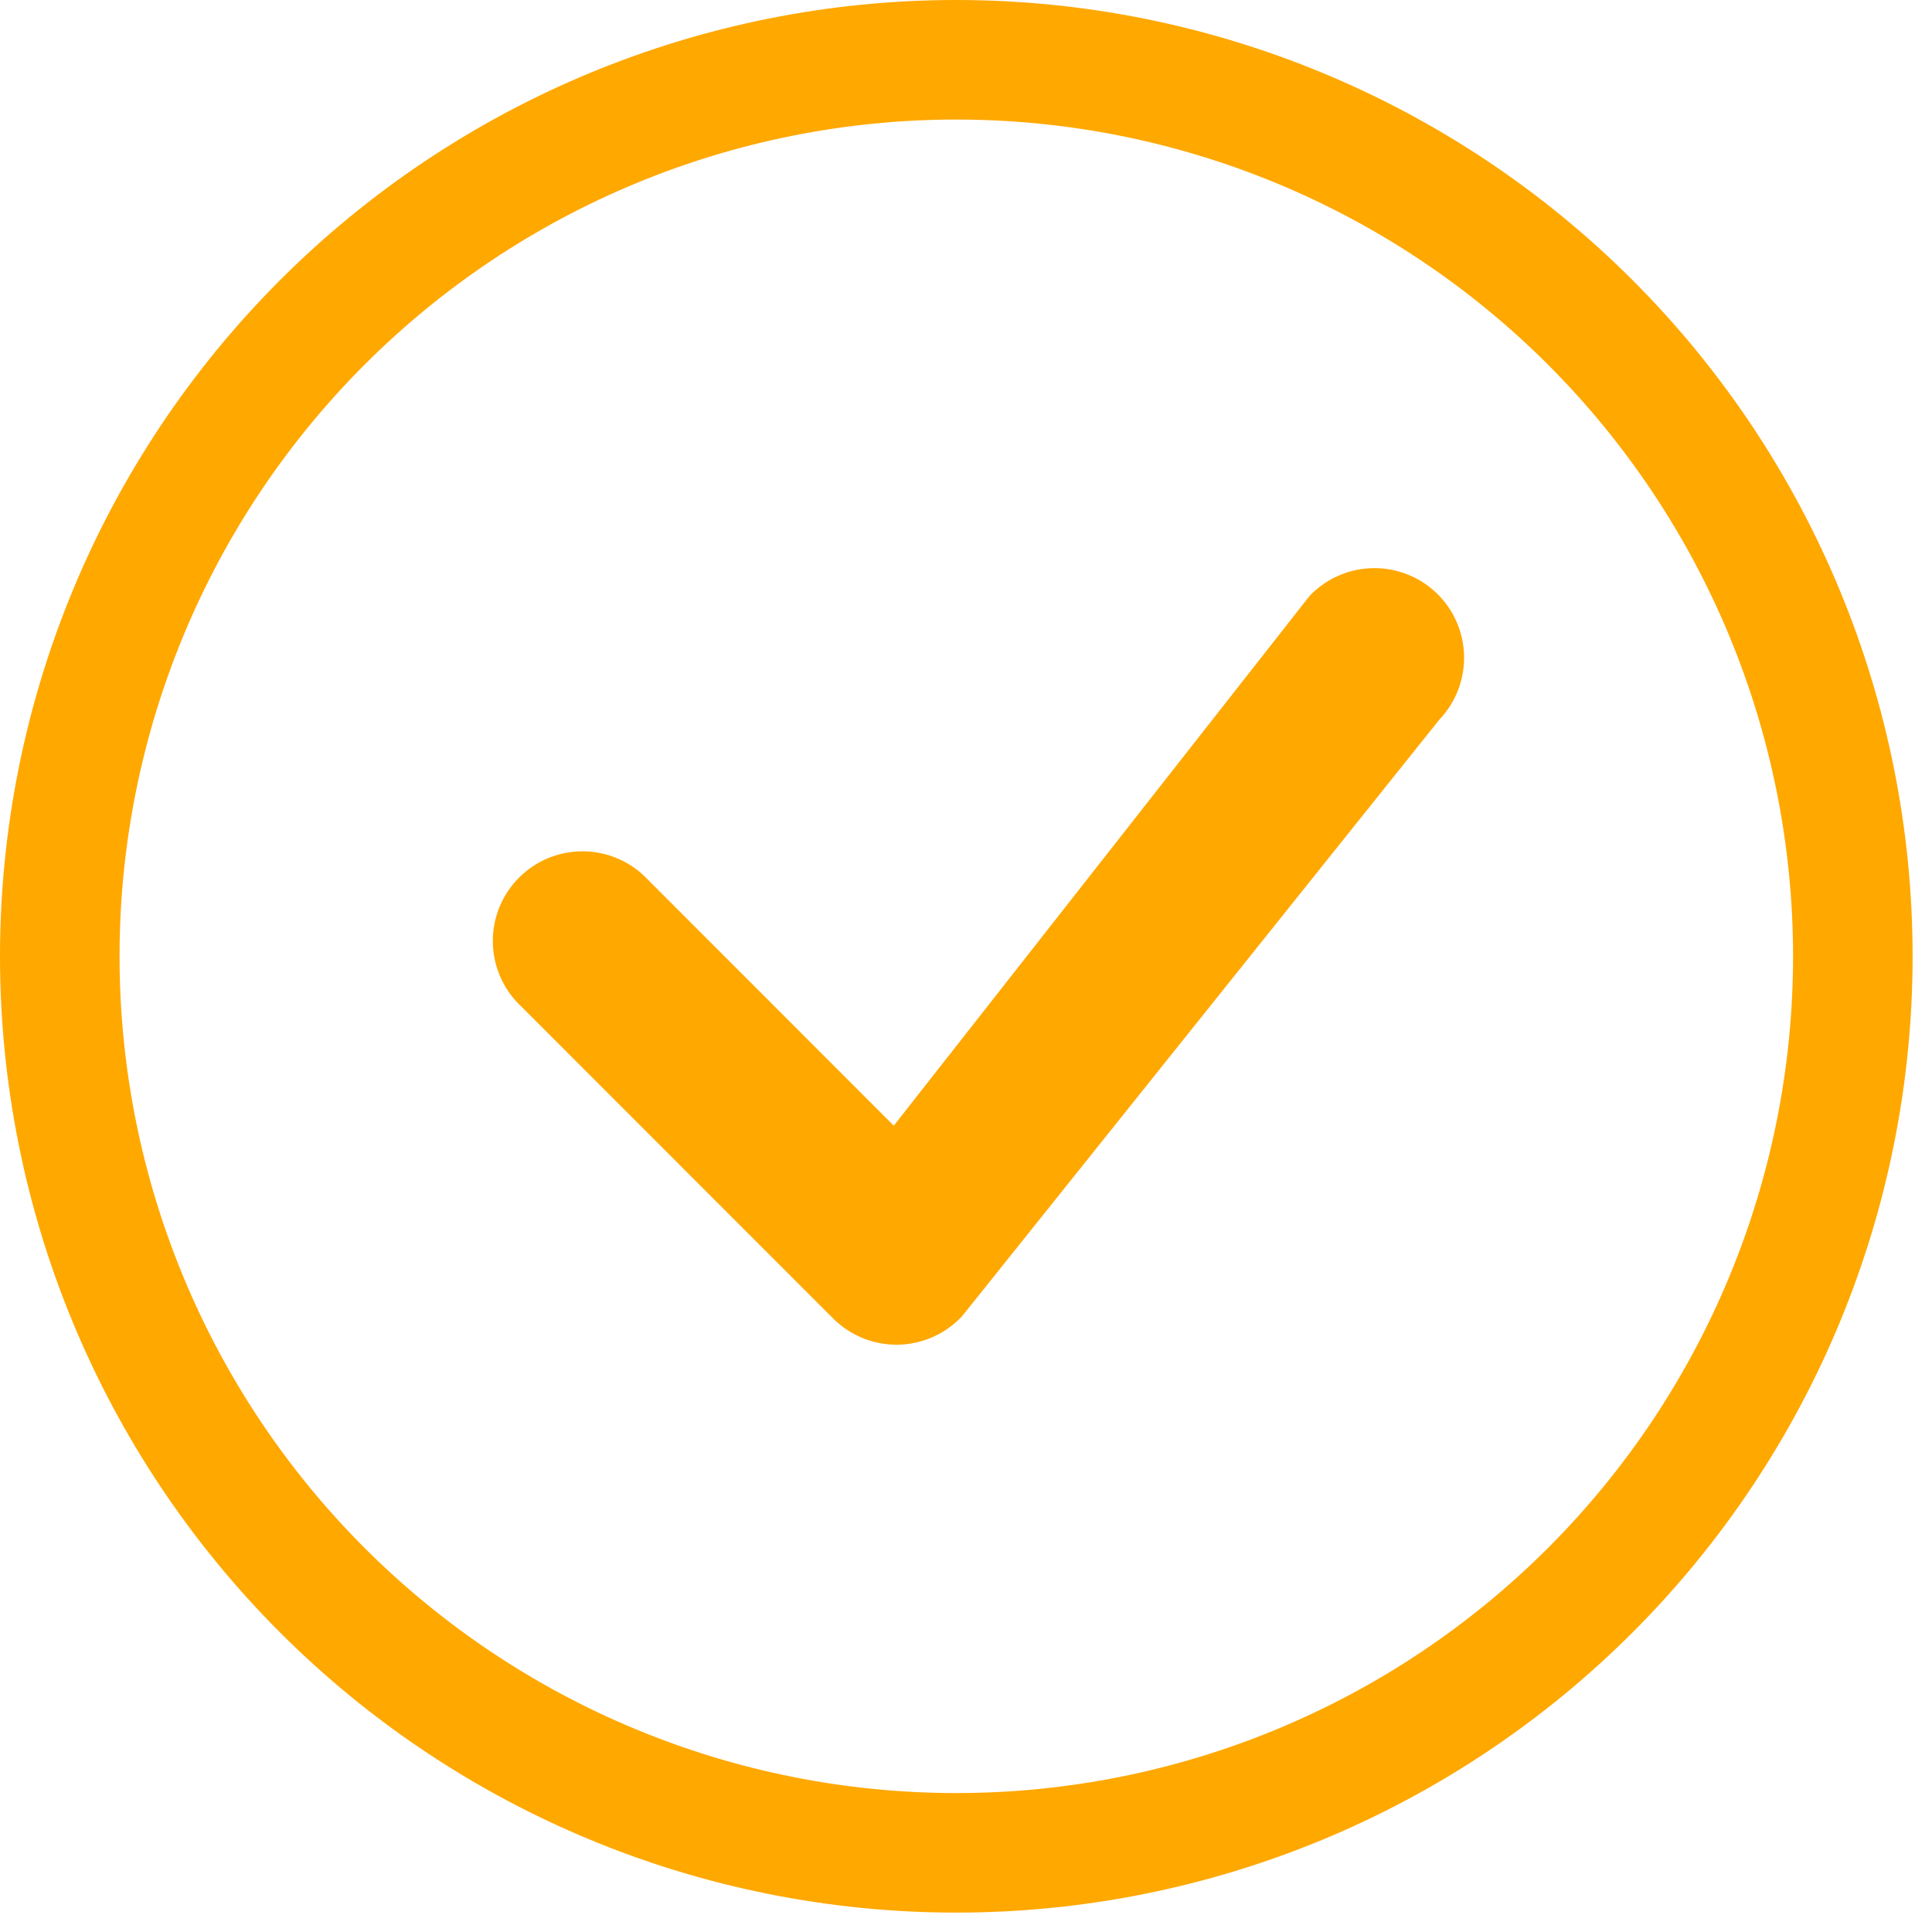 <svg width="81" height="81" viewBox="0 0 81 81" fill="none" xmlns="http://www.w3.org/2000/svg">
<path d="M40.093 75.175C30.789 75.175 21.866 71.479 15.287 64.9C8.708 58.321 5.012 49.398 5.012 40.093C5.012 30.789 8.708 21.866 15.287 15.287C21.866 8.708 30.789 5.012 40.093 5.012C49.398 5.012 58.321 8.708 64.9 15.287C71.479 21.866 75.175 30.789 75.175 40.093C75.175 49.398 71.479 58.321 64.9 64.9C58.321 71.479 49.398 75.175 40.093 75.175ZM40.093 80.187C50.727 80.187 60.925 75.963 68.444 68.444C75.963 60.925 80.187 50.727 80.187 40.093C80.187 29.46 75.963 19.262 68.444 11.743C60.925 4.224 50.727 0 40.093 0C29.46 0 19.262 4.224 11.743 11.743C4.224 19.262 0 29.46 0 40.093C0 50.727 4.224 60.925 11.743 68.444C19.262 75.963 29.46 80.187 40.093 80.187Z" fill="#FFA800"/>
<path d="M54.978 24.908C54.942 24.942 54.909 24.979 54.878 25.018L37.472 47.195L26.983 36.7C26.27 36.036 25.328 35.675 24.354 35.692C23.38 35.709 22.451 36.104 21.763 36.792C21.074 37.481 20.679 38.41 20.662 39.384C20.645 40.358 21.006 41.3 21.671 42.013L34.931 55.279C35.289 55.635 35.714 55.916 36.182 56.105C36.65 56.293 37.152 56.386 37.656 56.377C38.161 56.367 38.659 56.256 39.12 56.05C39.581 55.844 39.995 55.548 40.339 55.178L60.346 30.17C61.027 29.455 61.399 28.501 61.382 27.513C61.366 26.526 60.961 25.585 60.256 24.893C59.55 24.202 58.601 23.816 57.614 23.819C56.626 23.821 55.679 24.213 54.978 24.908Z" fill="#FFA800"/>
</svg>
